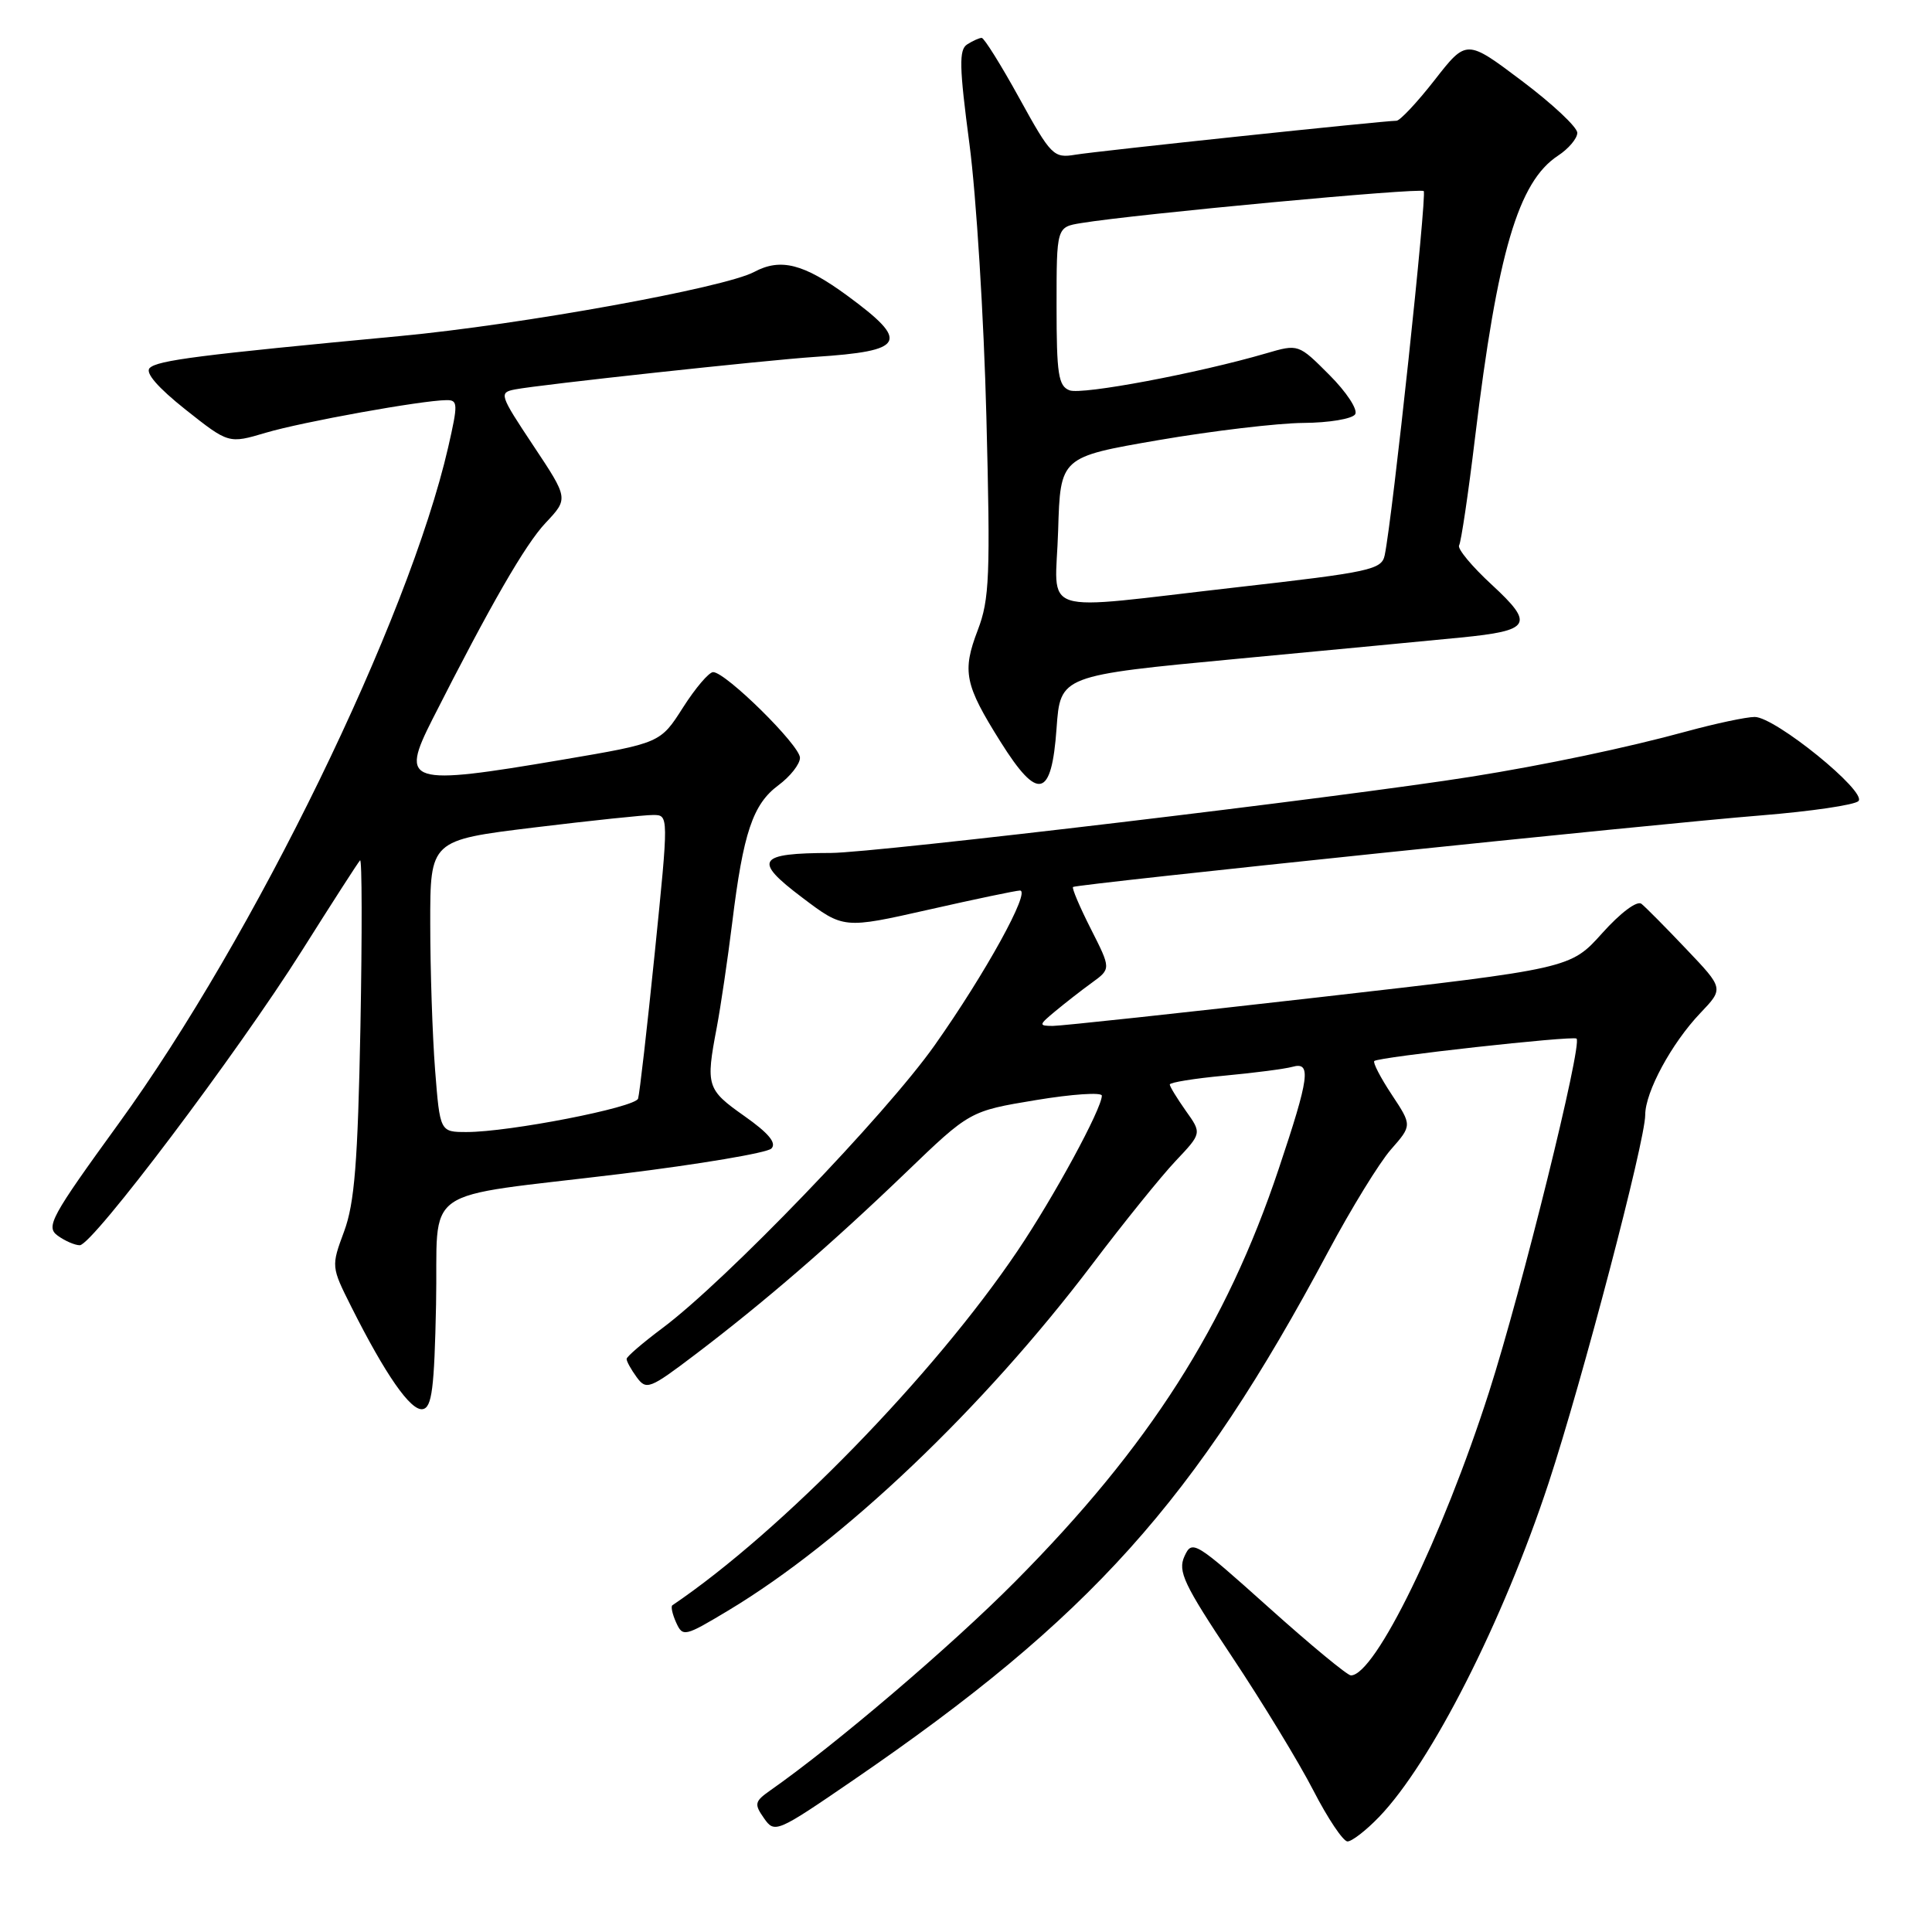 <?xml version="1.0" encoding="UTF-8" standalone="no"?>
<!DOCTYPE svg PUBLIC "-//W3C//DTD SVG 1.1//EN" "http://www.w3.org/Graphics/SVG/1.1/DTD/svg11.dtd" >
<svg xmlns="http://www.w3.org/2000/svg" xmlns:xlink="http://www.w3.org/1999/xlink" version="1.1" viewBox="0 0 256 256">
 <g >
 <path fill="currentColor"
d=" M 182.74 240.75 C 189.64 233.58 199.15 214.86 205.20 196.50 C 209.65 182.97 218.00 151.18 218.00 147.73 C 218.00 144.70 221.49 138.24 225.30 134.24 C 228.41 130.98 228.41 130.98 223.45 125.77 C 220.73 122.90 218.05 120.20 217.50 119.76 C 216.92 119.30 214.73 120.94 212.30 123.65 C 208.09 128.34 208.09 128.34 174.80 132.14 C 156.48 134.23 140.60 135.94 139.50 135.94 C 137.61 135.93 137.63 135.82 139.83 133.99 C 141.11 132.93 143.29 131.22 144.69 130.21 C 147.22 128.37 147.22 128.37 144.54 123.08 C 143.07 120.18 142.01 117.68 142.18 117.53 C 142.64 117.15 219.16 109.18 233.41 108.04 C 239.96 107.51 245.74 106.66 246.25 106.15 C 247.46 104.94 235.22 95.00 232.51 95.00 C 231.41 95.00 227.35 95.86 223.50 96.91 C 215.62 99.07 204.66 101.37 195.00 102.91 C 178.00 105.62 115.99 113.00 110.12 113.02 C 100.34 113.04 99.73 113.98 106.28 118.92 C 111.78 123.08 111.78 123.08 123.03 120.54 C 129.21 119.14 134.66 118.00 135.15 118.00 C 136.62 118.00 130.58 128.97 123.85 138.50 C 117.35 147.71 96.16 169.73 87.75 176.00 C 85.17 177.93 83.05 179.75 83.03 180.06 C 83.01 180.37 83.61 181.45 84.36 182.48 C 85.64 184.23 86.07 184.07 92.11 179.49 C 101.18 172.61 110.18 164.84 120.00 155.40 C 128.50 147.22 128.50 147.22 137.25 145.77 C 142.06 144.97 146.00 144.71 146.00 145.18 C 146.00 146.91 139.63 158.64 134.82 165.76 C 123.74 182.19 103.51 202.96 89.09 212.71 C 88.87 212.86 89.09 213.88 89.59 214.99 C 90.47 216.93 90.72 216.87 96.50 213.40 C 111.72 204.26 130.24 186.64 144.69 167.57 C 148.88 162.03 153.87 155.85 155.78 153.83 C 159.25 150.16 159.25 150.16 157.12 147.18 C 155.96 145.53 155.00 143.97 155.00 143.70 C 155.00 143.43 158.26 142.90 162.25 142.53 C 166.24 142.16 170.29 141.63 171.25 141.36 C 173.79 140.64 173.51 142.73 169.44 154.87 C 162.48 175.69 152.27 191.68 134.50 209.58 C 126.05 218.10 110.65 231.23 102.05 237.25 C 99.99 238.70 99.91 239.04 101.23 240.92 C 102.65 242.95 102.89 242.85 113.09 235.86 C 144.47 214.36 158.35 198.91 176.00 165.83 C 179.03 160.16 182.76 154.08 184.30 152.32 C 187.11 149.12 187.11 149.12 184.41 145.04 C 182.92 142.79 181.89 140.79 182.10 140.59 C 182.66 140.06 208.42 137.21 208.90 137.62 C 209.71 138.32 201.64 170.94 197.30 184.47 C 191.14 203.67 182.21 222.00 179.00 222.00 C 178.53 222.00 173.61 217.93 168.07 212.96 C 158.33 204.23 157.96 204.00 156.95 206.21 C 156.04 208.21 156.85 209.92 163.23 219.50 C 167.26 225.55 172.12 233.54 174.03 237.25 C 175.94 240.96 177.97 243.99 178.55 244.00 C 179.13 244.00 181.02 242.54 182.74 240.75 Z  M 57.78 172.84 C 58.11 156.71 55.04 158.87 82.33 155.54 C 92.69 154.27 101.64 152.76 102.21 152.19 C 102.94 151.46 101.85 150.15 98.63 147.88 C 93.65 144.37 93.50 143.90 94.97 136.17 C 95.50 133.36 96.42 127.12 97.02 122.28 C 98.48 110.35 99.76 106.56 103.13 104.06 C 104.71 102.89 106.00 101.25 106.00 100.41 C 106.00 98.77 96.19 89.09 94.50 89.06 C 93.95 89.05 92.15 91.16 90.50 93.75 C 87.50 98.46 87.50 98.46 74.50 100.67 C 53.99 104.15 52.98 103.84 57.29 95.33 C 65.00 80.12 69.60 72.14 72.30 69.28 C 75.33 66.06 75.33 66.06 70.67 59.05 C 66.18 52.29 66.09 52.02 68.25 51.60 C 71.48 50.97 101.49 47.72 108.00 47.29 C 119.98 46.51 120.62 45.31 112.29 39.19 C 106.51 34.95 103.44 34.16 99.94 36.03 C 96.01 38.14 68.99 43.03 53.00 44.53 C 26.37 47.04 20.86 47.74 19.83 48.77 C 19.21 49.39 20.91 51.35 24.58 54.27 C 30.30 58.80 30.30 58.80 35.22 57.34 C 40.03 55.91 55.87 53.05 59.16 53.02 C 60.69 53.00 60.70 53.51 59.39 59.25 C 54.12 82.19 33.69 124.13 15.72 148.88 C 6.75 161.25 6.04 162.55 7.63 163.72 C 8.59 164.42 9.92 165.00 10.57 165.00 C 12.25 165.00 31.45 139.54 40.01 125.96 C 43.98 119.66 47.44 114.28 47.71 114.00 C 47.97 113.72 47.99 123.62 47.76 136.00 C 47.41 154.05 46.98 159.42 45.60 163.16 C 43.88 167.80 43.88 167.84 46.55 173.16 C 51.07 182.16 54.42 186.98 56.00 186.72 C 57.23 186.52 57.55 184.04 57.78 172.84 Z  M 140.00 96.50 C 140.50 89.51 140.50 89.51 164.00 87.29 C 176.93 86.07 190.21 84.81 193.53 84.48 C 202.87 83.56 203.36 82.74 197.68 77.49 C 195.03 75.05 193.07 72.69 193.34 72.26 C 193.60 71.83 194.56 65.41 195.45 57.99 C 198.42 33.45 201.18 24.08 206.44 20.63 C 207.85 19.71 209.00 18.34 209.00 17.60 C 209.00 16.85 205.70 13.76 201.66 10.72 C 194.32 5.19 194.32 5.19 190.10 10.60 C 187.78 13.57 185.50 16.00 185.04 16.00 C 183.37 16.00 145.44 20.01 142.49 20.50 C 139.61 20.98 139.27 20.64 135.06 13.00 C 132.64 8.60 130.39 5.01 130.08 5.02 C 129.76 5.02 128.90 5.41 128.16 5.88 C 127.05 6.58 127.10 8.82 128.46 19.11 C 129.36 25.93 130.37 42.17 130.70 55.20 C 131.24 76.31 131.12 79.41 129.56 83.49 C 127.46 88.98 127.82 90.72 132.58 98.30 C 137.54 106.21 139.34 105.78 140.00 96.50 Z  M 57.65 141.75 C 57.30 137.21 57.01 128.51 57.01 122.41 C 57.00 111.33 57.00 111.33 70.75 109.65 C 78.31 108.73 85.43 107.98 86.56 107.99 C 88.61 108.00 88.61 108.00 86.76 126.25 C 85.74 136.29 84.74 144.98 84.55 145.57 C 84.17 146.75 67.48 150.00 61.84 150.00 C 58.30 150.00 58.30 150.00 57.65 141.75 Z  M 140.21 70.28 C 140.50 60.56 140.50 60.56 153.50 58.32 C 160.65 57.09 169.29 56.07 172.69 56.04 C 176.10 56.02 179.19 55.50 179.57 54.89 C 179.95 54.28 178.41 51.94 176.15 49.68 C 172.05 45.57 172.05 45.57 167.77 46.82 C 158.73 49.46 143.36 52.35 141.72 51.72 C 140.24 51.16 140.00 49.57 140.00 40.58 C 140.00 30.09 140.00 30.09 143.25 29.56 C 150.48 28.37 188.18 24.85 188.65 25.32 C 189.10 25.77 184.52 68.59 183.48 73.57 C 183.08 75.49 181.58 75.81 163.78 77.83 C 136.92 80.88 139.87 81.83 140.21 70.28 Z "/>
</g>
</svg>
